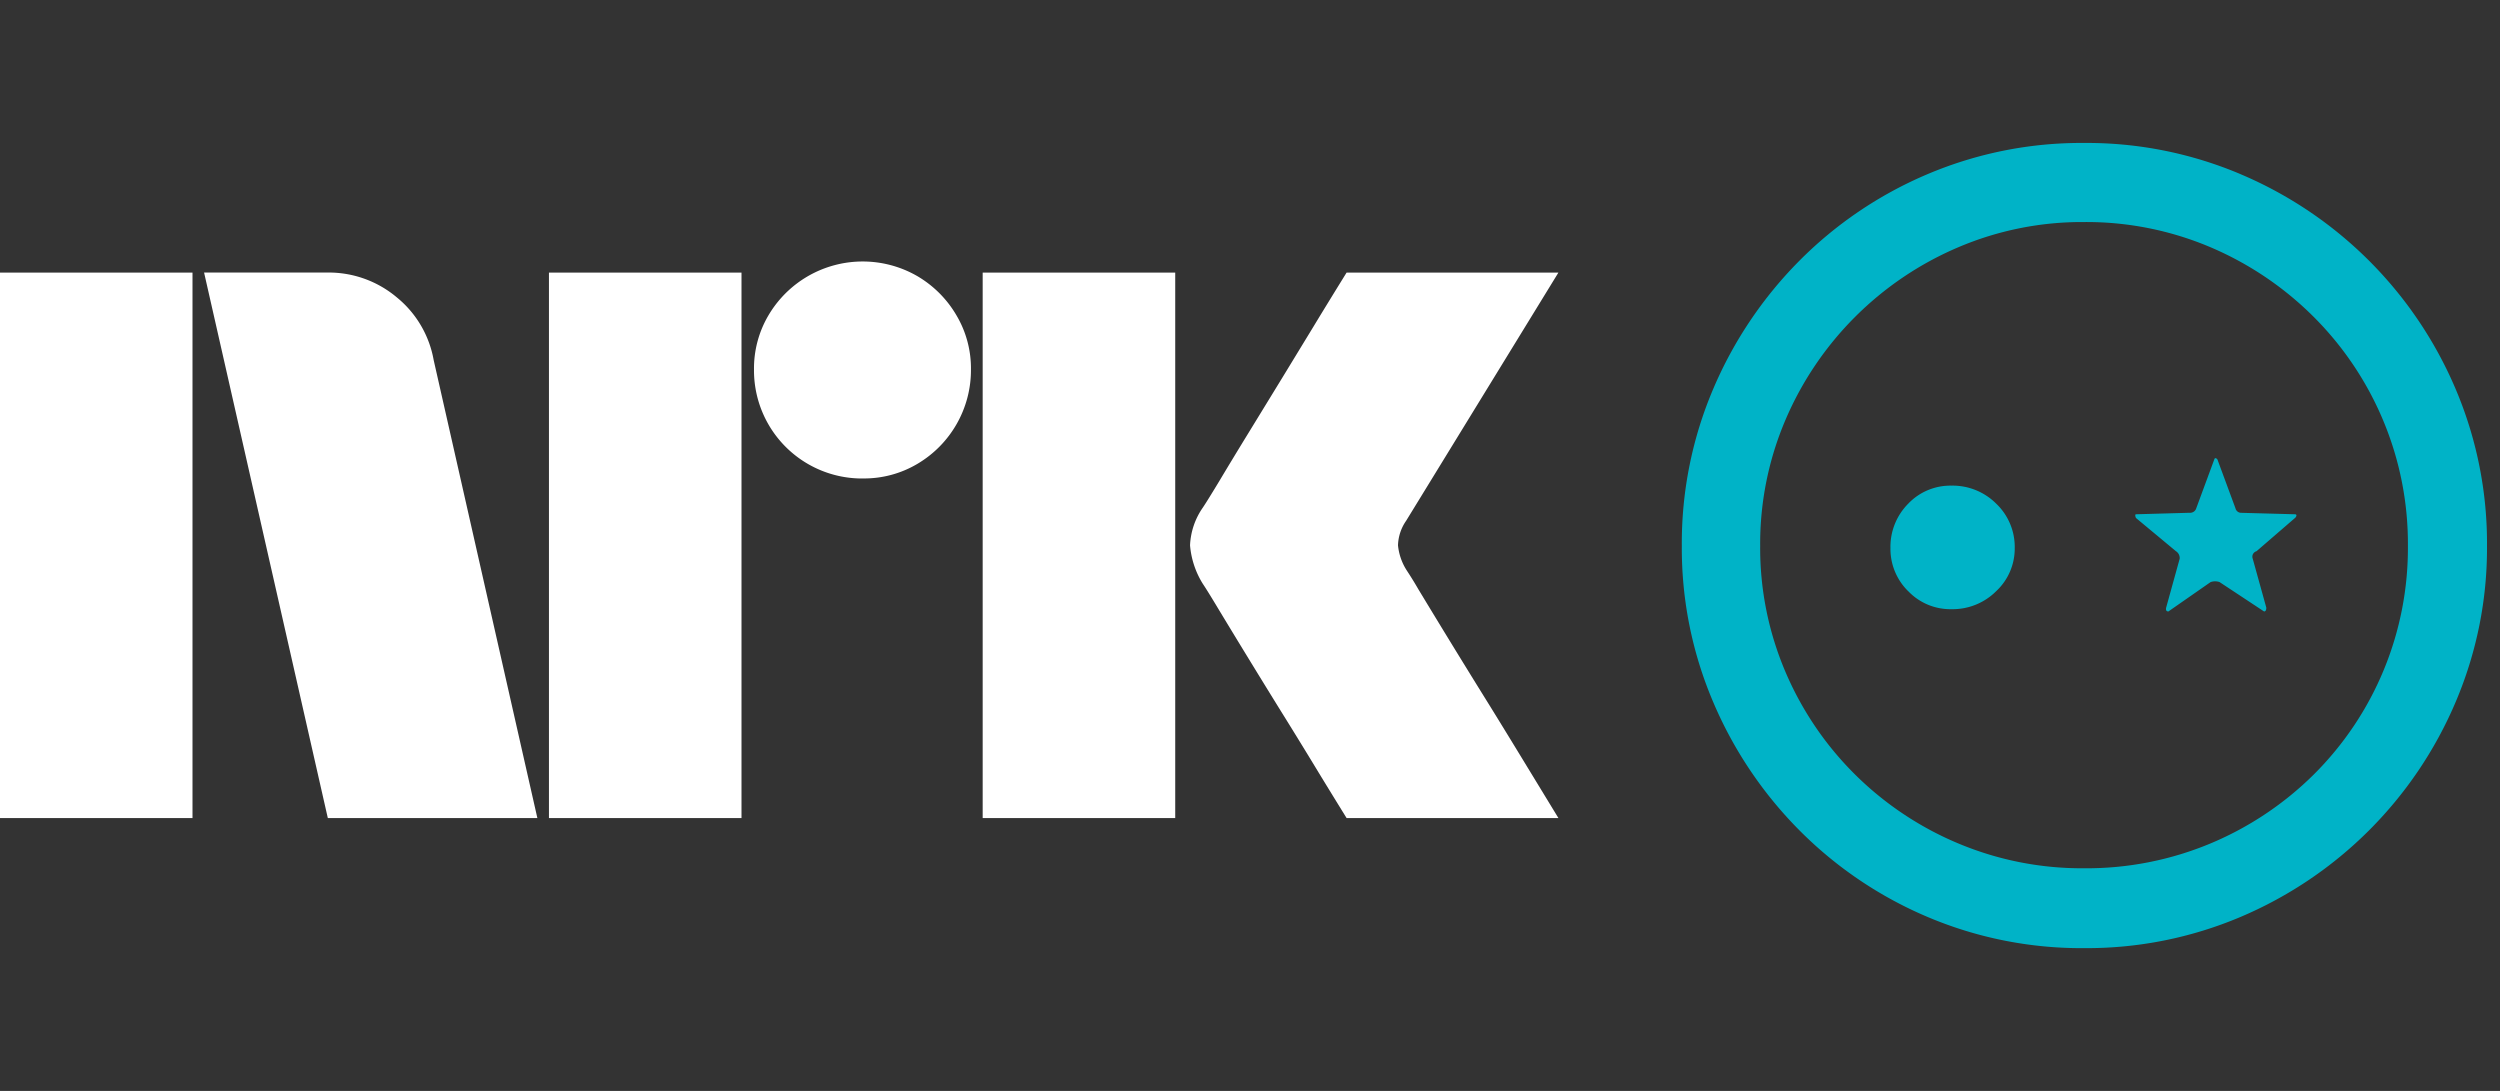 <svg xmlns="http://www.w3.org/2000/svg" width="55" height="24" fill="none"><rect width="100%" height="100%" fill="#333333" stroke="none"/><path fill="#fff" d="M0 5.997h4.235v12H0v-12Zm4.49 0 2.722 12h4.61L9.541 7.923a2.296 2.296 0 0 0-.808-1.378 2.325 2.325 0 0 0-1.54-.549H4.49Zm7.587 12h4.236v-12h-4.236v12Zm9.542 0h4.236v-12h-4.236v12Zm12.667-12h-4.661c-.272.44-.516.837-.731 1.192l-.706 1.158-.74 1.208c-.238.388-.445.73-.62 1.023-.177.293-.299.49-.367.591-.17.244-.267.531-.28.828.025.3.121.59.28.845.068.101.19.298.366.592a243.264 243.264 0 0 0 1.36 2.222c.256.411.491.794.707 1.149.215.355.459.752.731 1.192h4.66l-.85-1.395c-.25-.41-.516-.845-.8-1.301a244.664 244.664 0 0 1-1.428-2.332 8.412 8.412 0 0 0-.255-.414 1.241 1.241 0 0 1-.196-.558.995.995 0 0 1 .179-.54l3.35-5.46ZM18.983 10.527a2.378 2.378 0 0 1-2.395-2.395 2.297 2.297 0 0 1 .32-1.198 2.406 2.406 0 0 1 3.272-.86c.355.208.652.504.86.86.215.362.326.776.321 1.197a2.396 2.396 0 0 1-1.18 2.075 2.296 2.296 0 0 1-1.198.32Z"/><path fill="#00B3C7" d="M49.295 3.833a8.914 8.914 0 0 1 4.731 4.73 8.67 8.67 0 0 1 .688 3.447 8.63 8.63 0 0 1-.688 3.43 8.918 8.918 0 0 1-4.73 4.731 8.676 8.676 0 0 1-3.447.688 8.67 8.67 0 0 1-3.447-.688 8.82 8.82 0 0 1-2.817-1.906 8.98 8.98 0 0 1-1.897-2.825A8.624 8.624 0 0 1 37 12.01a8.664 8.664 0 0 1 .688-3.447 8.976 8.976 0 0 1 1.897-2.825 8.816 8.816 0 0 1 2.817-1.905 8.668 8.668 0 0 1 3.447-.688 8.672 8.672 0 0 1 3.447.688Zm-.662 14.722a7.142 7.142 0 0 0 2.27-1.516 7.023 7.023 0 0 0 2.071-5.03 7.025 7.025 0 0 0-.547-2.766 7.077 7.077 0 0 0-1.524-2.27 7.197 7.197 0 0 0-2.27-1.533 6.985 6.985 0 0 0-2.784-.555 6.941 6.941 0 0 0-2.767.555 7.195 7.195 0 0 0-3.804 3.803 6.938 6.938 0 0 0-.554 2.767c-.007.95.182 1.893.554 2.767.36.846.88 1.615 1.533 2.262a7.14 7.14 0 0 0 2.27 1.516 7.025 7.025 0 0 0 2.768.547 7.07 7.07 0 0 0 2.784-.547Zm-6.654-5.55a1.303 1.303 0 0 1-.389-.945 1.344 1.344 0 0 1 .39-.978 1.282 1.282 0 0 1 .952-.398 1.356 1.356 0 0 1 .986.398 1.315 1.315 0 0 1 .406.978 1.28 1.28 0 0 1-.406.944 1.356 1.356 0 0 1-.986.398 1.283 1.283 0 0 1-.953-.398Zm6.736-2.9c.011-.034.034-.034.067 0l.398 1.077a.13.13 0 0 0 .132.1l1.176.032c.022 0 .034.009.034.025a.09.09 0 0 1-.034.058l-.845.73a.125.125 0 0 0-.083.165l.299 1.077c0 .055-.017.083-.05.083l-.978-.646a.298.298 0 0 0-.198 0l-.928.646c-.045 0-.061-.028-.05-.083l.298-1.077a.178.178 0 0 0-.083-.166l-.877-.729a.13.13 0 0 1-.017-.058c0-.016.005-.025.017-.025l1.176-.033a.141.141 0 0 0 .149-.1l.397-1.076Z"/></svg>